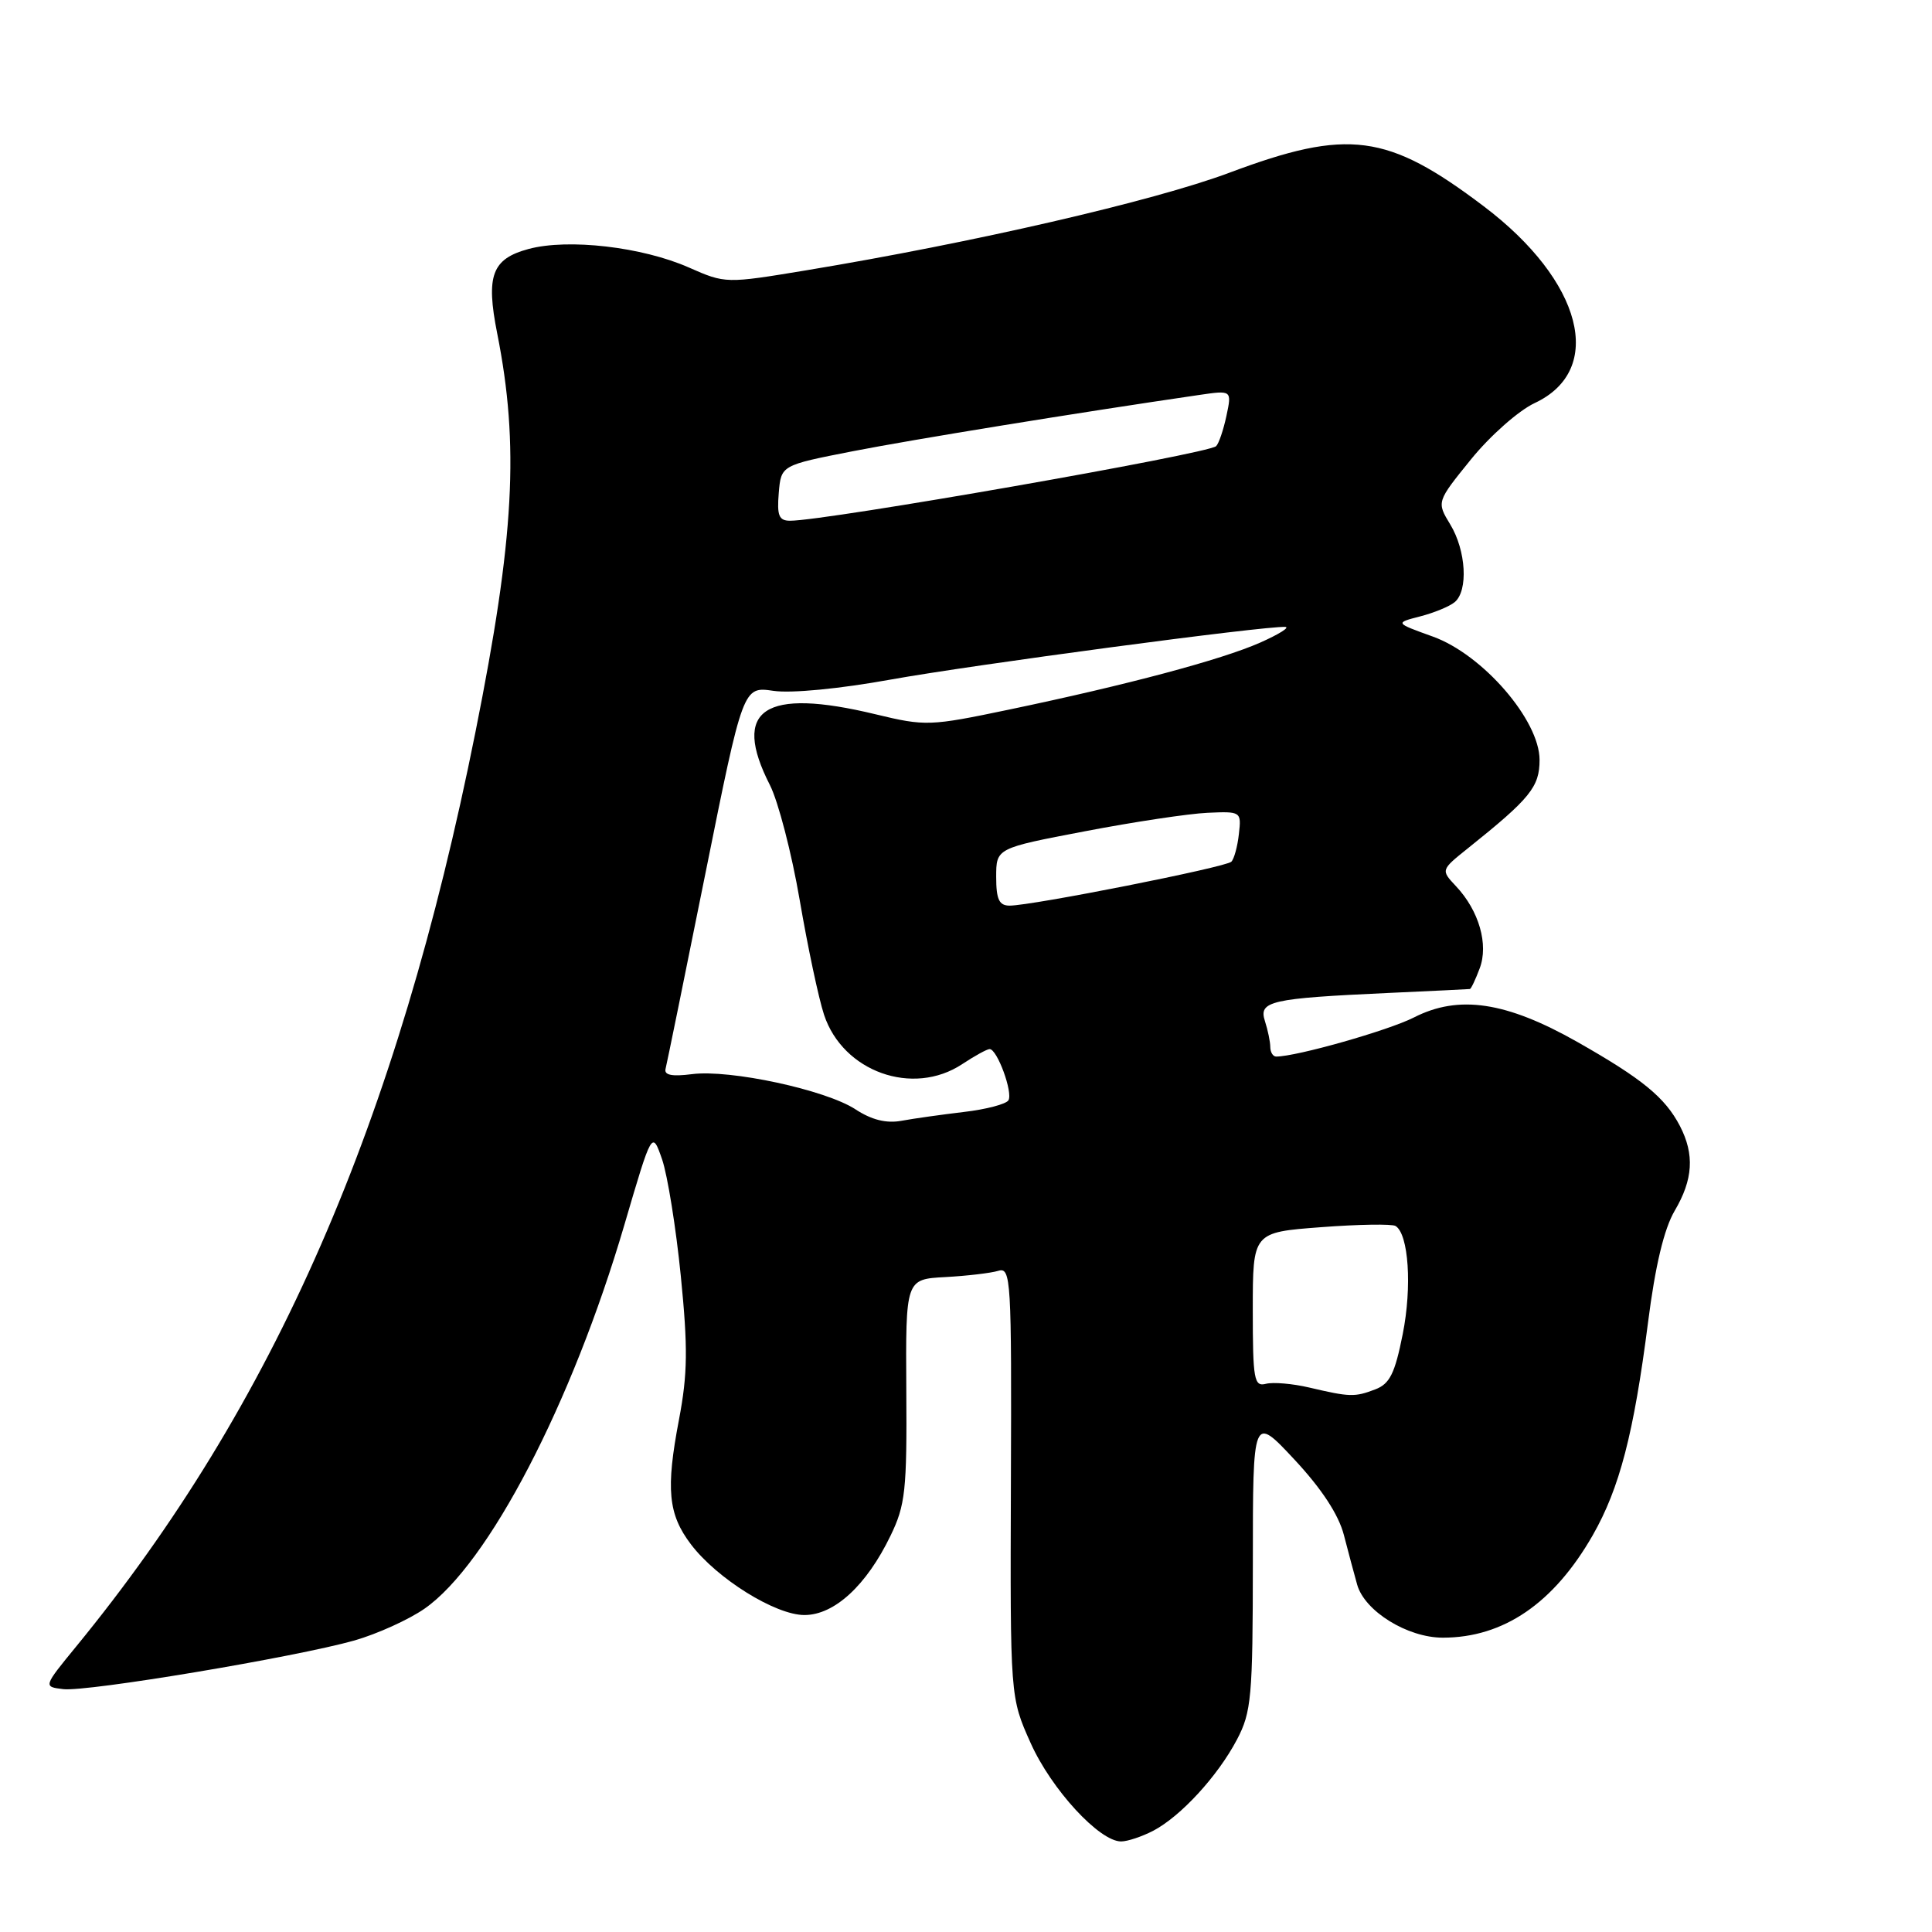<?xml version="1.0" encoding="UTF-8" standalone="no"?>
<!DOCTYPE svg PUBLIC "-//W3C//DTD SVG 1.1//EN" "http://www.w3.org/Graphics/SVG/1.1/DTD/svg11.dtd" >
<svg xmlns="http://www.w3.org/2000/svg" xmlns:xlink="http://www.w3.org/1999/xlink" version="1.1" viewBox="0 0 256 256">
 <g >
 <path fill="currentColor"
d=" M 152.80 242.59 C 156.46 240.67 161.35 235.35 163.90 230.51 C 165.82 226.86 166.00 224.90 166.01 207.01 C 166.01 187.50 166.01 187.50 171.51 193.39 C 175.12 197.26 177.37 200.69 178.07 203.39 C 178.65 205.65 179.45 208.61 179.83 209.97 C 180.82 213.49 186.49 217.00 191.18 217.00 C 199.22 217.00 205.88 212.45 211.05 203.42 C 214.60 197.20 216.48 189.97 218.37 175.25 C 219.33 167.69 220.50 162.83 221.90 160.44 C 224.35 156.29 224.55 152.97 222.60 149.20 C 220.62 145.41 217.63 142.96 209.00 138.06 C 199.59 132.73 193.30 131.78 187.35 134.82 C 183.97 136.54 171.80 140.00 169.10 140.00 C 168.68 140.00 168.33 139.44 168.32 138.75 C 168.32 138.06 168.00 136.51 167.61 135.30 C 166.75 132.65 168.30 132.29 184.00 131.57 C 189.78 131.31 194.62 131.07 194.77 131.05 C 194.93 131.02 195.51 129.80 196.06 128.33 C 197.27 125.16 195.98 120.67 192.93 117.43 C 190.91 115.28 190.91 115.28 194.52 112.39 C 202.77 105.79 204.00 104.27 204.00 100.69 C 204.00 95.43 196.47 86.73 189.86 84.35 C 184.83 82.54 184.83 82.54 188.16 81.68 C 190.00 81.21 192.06 80.36 192.75 79.79 C 194.57 78.28 194.27 72.96 192.17 69.50 C 190.35 66.50 190.35 66.50 194.92 60.86 C 197.44 57.75 201.23 54.40 203.35 53.41 C 212.75 49.01 209.70 37.23 196.60 27.33 C 183.83 17.67 178.64 16.99 162.89 22.89 C 152.84 26.65 128.88 32.17 106.82 35.82 C 96.18 37.58 96.12 37.58 91.29 35.45 C 85.09 32.71 75.29 31.58 70.04 32.99 C 65.18 34.30 64.36 36.51 65.88 44.17 C 68.83 59.01 68.16 71.22 63.00 97.00 C 52.61 148.88 36.35 186.11 10.11 218.15 C 5.73 223.50 5.73 223.50 8.38 223.82 C 11.53 224.20 39.16 219.58 46.97 217.37 C 49.97 216.51 54.15 214.62 56.25 213.16 C 64.70 207.28 75.78 185.99 82.73 162.31 C 86.40 149.80 86.40 149.80 87.73 153.62 C 88.45 155.72 89.57 162.67 90.21 169.07 C 91.16 178.59 91.12 182.04 89.97 188.10 C 88.21 197.31 88.53 200.65 91.55 204.63 C 94.99 209.17 102.74 214.00 106.59 214.00 C 110.56 214.00 114.81 210.08 117.99 203.51 C 119.97 199.44 120.18 197.48 120.09 184.24 C 120.00 169.50 120.00 169.50 125.25 169.22 C 128.14 169.06 131.30 168.69 132.28 168.39 C 133.96 167.88 134.05 169.47 133.95 196.38 C 133.85 224.91 133.85 224.91 136.57 230.97 C 139.31 237.09 145.67 244.00 148.55 244.00 C 149.40 244.00 151.31 243.36 152.80 242.59 Z  M 173.50 183.86 C 171.30 183.34 168.71 183.12 167.75 183.36 C 166.17 183.77 166.00 182.83 166.00 173.55 C 166.00 163.29 166.00 163.29 175.03 162.61 C 180.00 162.23 184.45 162.16 184.92 162.45 C 186.65 163.52 187.12 170.50 185.87 176.77 C 184.83 182.00 184.15 183.37 182.23 184.10 C 179.50 185.14 178.88 185.12 173.50 183.86 Z  M 113.35 146.99 C 109.40 144.41 96.72 141.68 91.69 142.33 C 89.04 142.67 87.98 142.46 88.19 141.63 C 88.36 140.97 90.74 129.30 93.48 115.69 C 98.46 90.95 98.46 90.95 102.48 91.54 C 104.84 91.89 111.25 91.27 118.00 90.05 C 128.75 88.11 167.66 82.91 170.30 83.07 C 170.96 83.11 169.47 84.04 167.00 85.14 C 161.85 87.42 149.37 90.75 133.68 94.03 C 123.21 96.22 122.63 96.24 116.03 94.65 C 101.22 91.07 96.89 93.98 102.02 104.03 C 103.12 106.20 104.90 113.05 105.96 119.24 C 107.02 125.43 108.47 132.28 109.19 134.46 C 111.69 142.02 120.96 145.33 127.50 141.00 C 129.15 139.91 130.78 139.01 131.13 139.01 C 132.13 139.00 134.25 144.78 133.62 145.80 C 133.31 146.30 130.66 147.00 127.73 147.34 C 124.79 147.69 121.07 148.21 119.45 148.51 C 117.44 148.88 115.49 148.39 113.35 146.99 Z  M 132.00 116.20 C 132.00 112.39 132.00 112.39 143.75 110.15 C 150.21 108.91 157.53 107.81 160.00 107.70 C 164.44 107.50 164.50 107.54 164.16 110.50 C 163.98 112.15 163.53 113.81 163.16 114.18 C 162.45 114.91 136.75 120.00 133.78 120.00 C 132.39 120.00 132.00 119.18 132.00 116.20 Z  M 103.19 65.32 C 103.50 61.65 103.50 61.65 113.00 59.79 C 121.05 58.22 142.51 54.73 158.86 52.34 C 163.23 51.70 163.23 51.70 162.51 55.10 C 162.11 56.97 161.50 58.78 161.14 59.12 C 160.07 60.14 109.43 69.01 104.69 69.00 C 103.21 69.00 102.94 68.32 103.19 65.32 Z "/>
</g>
</svg>